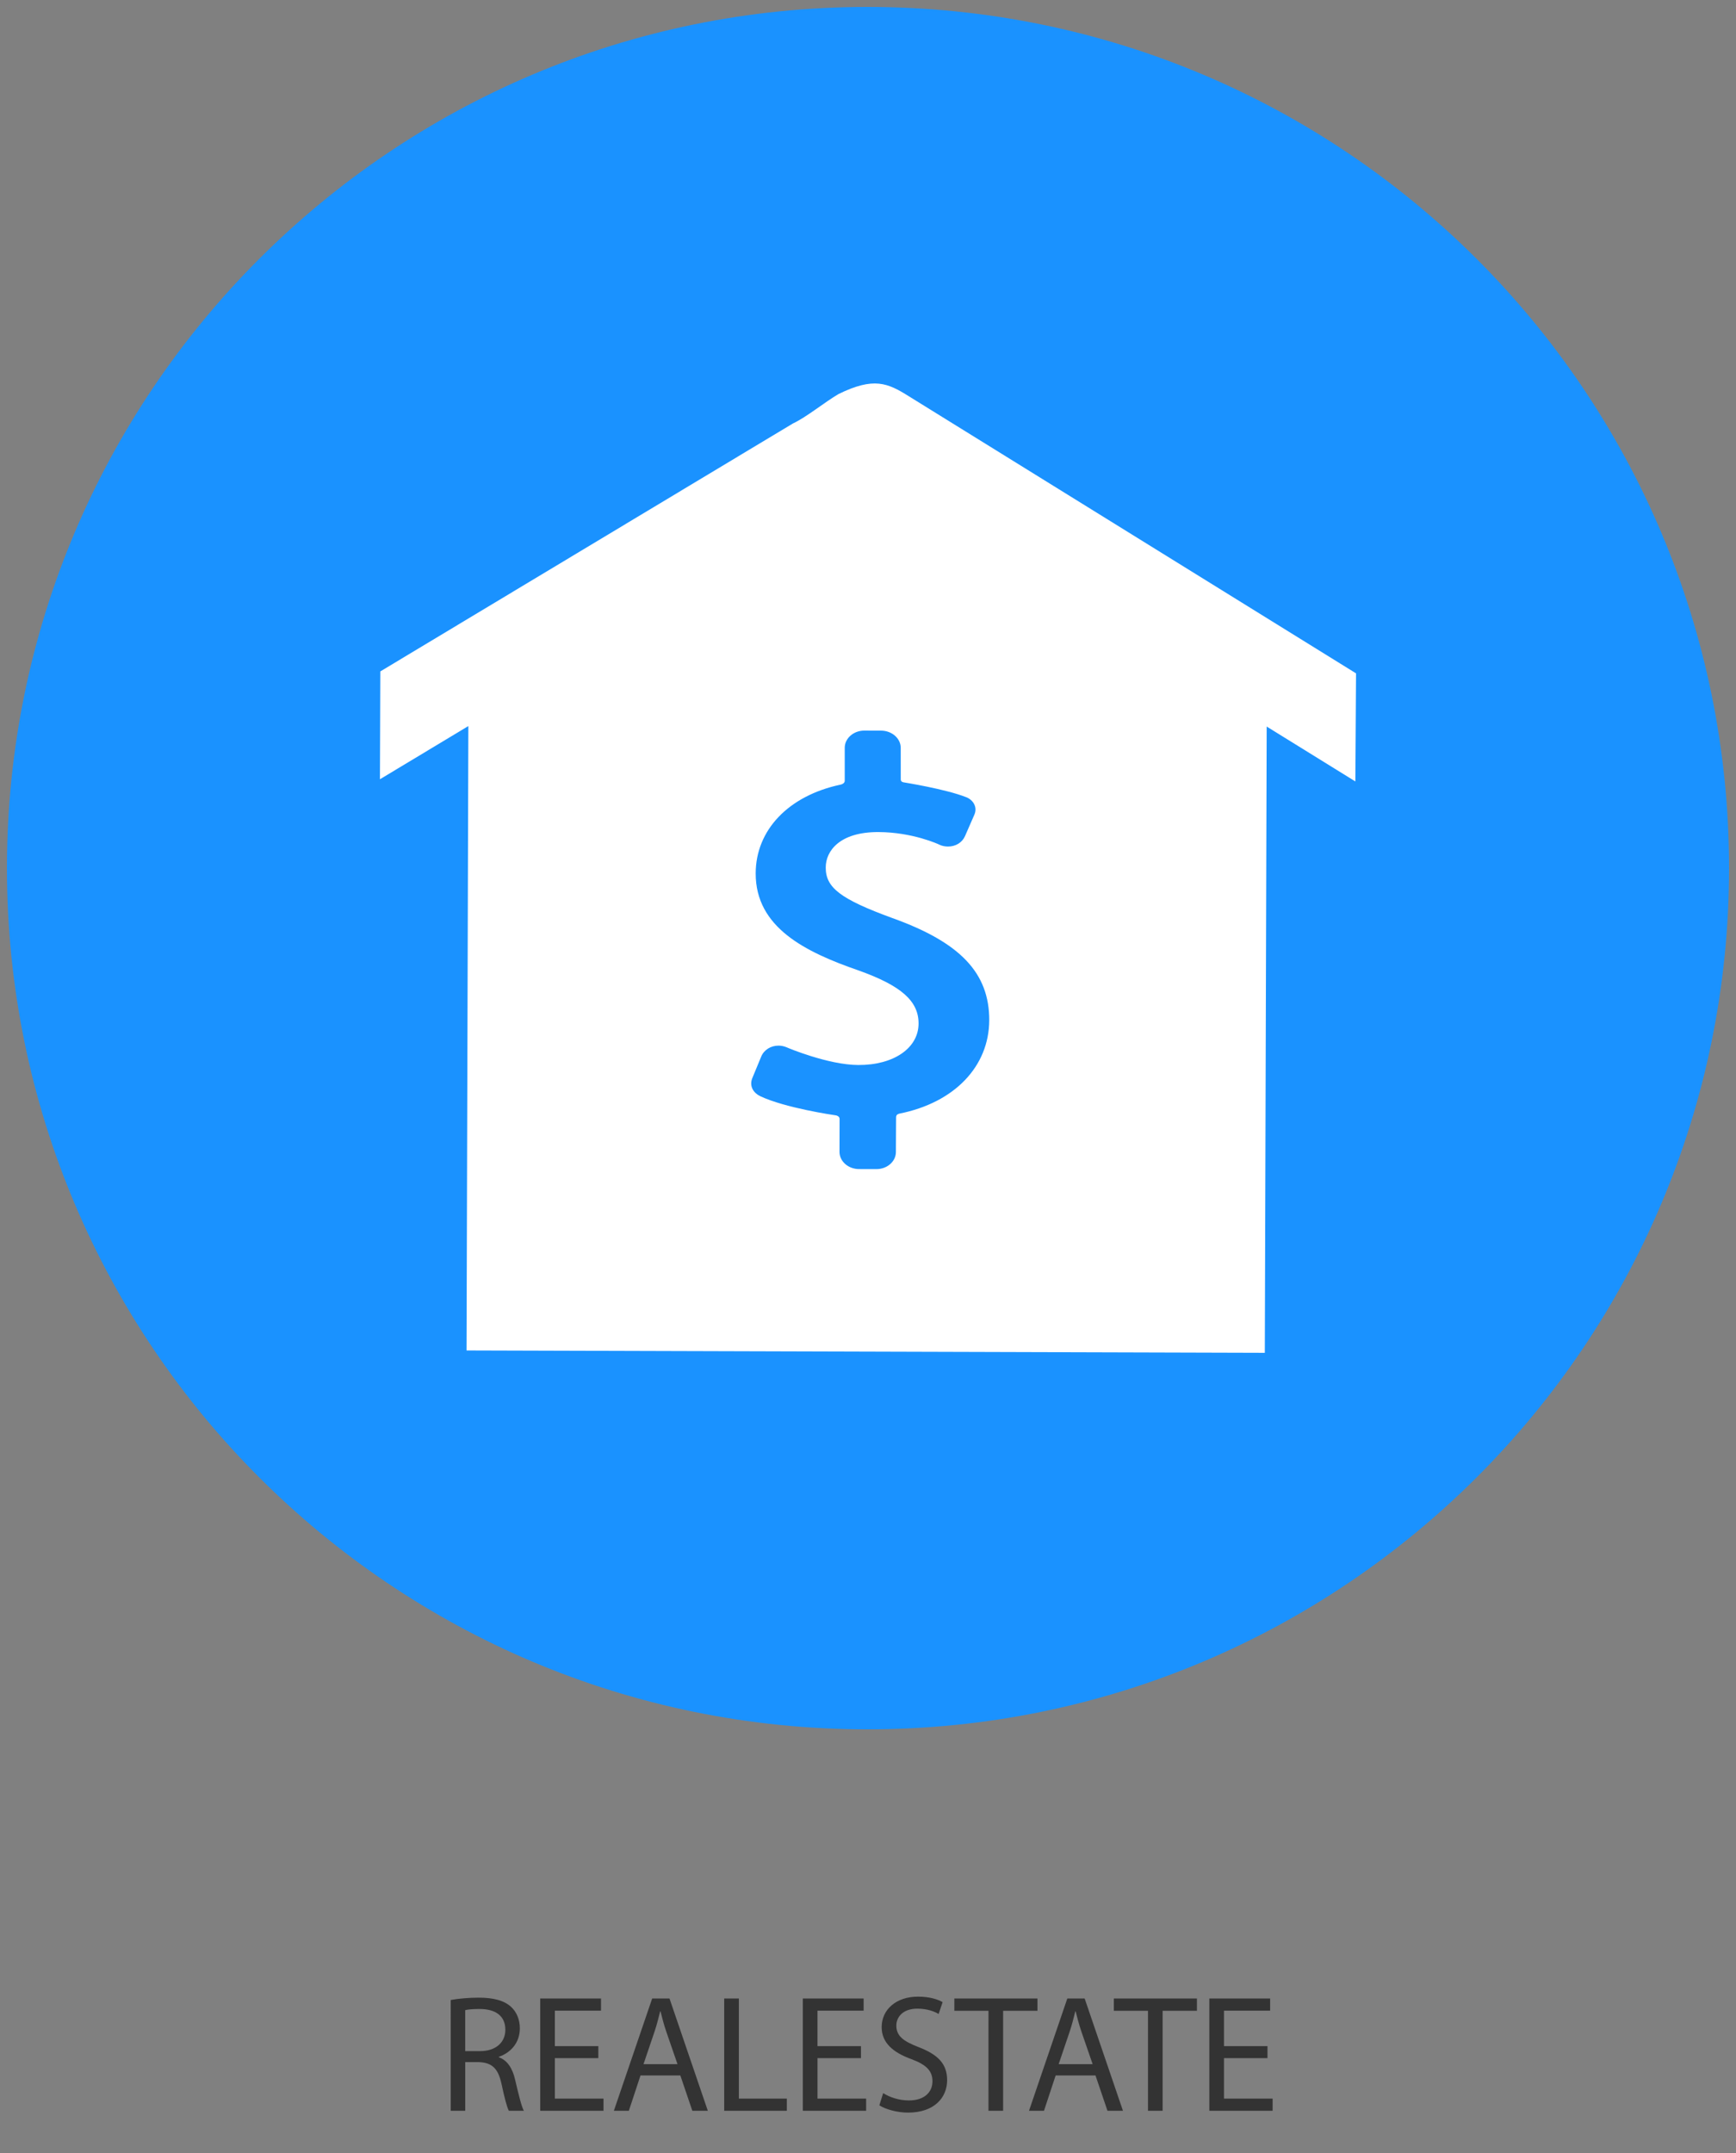 <?xml version="1.0" encoding="utf-8"?>
<svg version="1.1" id="Layer_1" xmlns="http://www.w3.org/2000/svg" xmlns:xlink="http://www.w3.org/1999/xlink" x="0px" y="0px"
	 width="125px" height="155px" viewBox="0 0 125 155" enable-background="new 0 0 125 155" xml:space="preserve">
<rect x="0" y="0" width="125" height="155" fill="#808080" stroke="none"/>
<path fill="#1A92FF" d="M124.5,62.5c0,34.259-27.745,62-62.04,62c-34.215,0-61.96-27.74-61.96-62c0-34.26,27.745-62,61.96-62
	C96.755,0.5,124.5,28.241,124.5,62.5z"/>
<path fill="#FFFFFF" d="M91.207,52.306l6.385,3.952l0.049-7.781L65.436,28.525c-1.522-0.955-2.518-1.399-5.057-0.158
	c-1.024,0.604-2.313,1.668-3.29,2.123L27.385,48.337L27.358,56.1l6.365-3.828l-0.13,44.951l57.48,0.17L91.207,52.306z
	 M64.752,80.175c-0.036,0.021-0.229,0.031-0.229,0.269l-0.014,2.494c-0.002,0.681-0.631,1.231-1.402,1.229l-1.258-0.002
	c-0.774-0.004-1.405-0.558-1.401-1.248l0.006-2.365c0.002-0.185-0.213-0.245-0.256-0.252c-0.152-0.021-3.657-0.53-5.463-1.385
	c-0.452-0.216-0.801-0.69-0.573-1.279l0.651-1.575c0.2-0.48,0.691-0.785,1.247-0.783c0.207,0,0.404,0.045,0.593,0.125
	c0.033,0.021,2.977,1.262,5.146,1.27c2.551,0.012,4.338-1.217,4.342-2.982c0.008-1.623-1.252-2.733-4.333-3.83
	c-3.845-1.332-7.404-3.1-7.395-6.985c0.007-3.121,2.36-5.591,6.112-6.388c0.079-0.013,0.296-0.09,0.3-0.274v-2.383
	c0.002-0.679,0.637-1.235,1.41-1.233l1.21,0.003c0.777,0.003,1.412,0.56,1.412,1.241l0.002,2.266
	c-0.004,0.178,0.162,0.207,0.207,0.215c0.033,0.009,3,0.473,4.524,1.076c0.452,0.183,0.812,0.676,0.573,1.244L69.482,60.2
	c-0.201,0.459-0.678,0.748-1.223,0.744c-0.22,0-0.441-0.043-0.64-0.142c-0.013-0.012-1.908-0.894-4.373-0.899
	c-2.793-0.01-3.789,1.369-3.789,2.545c-0.01,1.463,1.072,2.283,4.797,3.646c4.896,1.756,6.983,3.953,6.976,7.358
	C71.217,76.761,68.746,79.38,64.752,80.175z"/>
<path fill="#333333" d="M32.454,143.984c0.528-0.096,1.295-0.168,2.003-0.168c1.115,0,1.847,0.216,2.338,0.658
	c0.396,0.36,0.636,0.912,0.636,1.549c0,1.056-0.672,1.763-1.511,2.051v0.035c0.612,0.217,0.984,0.791,1.175,1.632
	c0.264,1.127,0.456,1.907,0.624,2.219H36.64c-0.133-0.24-0.313-0.924-0.528-1.931c-0.24-1.115-0.684-1.535-1.631-1.571h-0.983v3.502
	h-1.043L32.454,143.984L32.454,143.984z M33.497,147.666h1.067c1.115,0,1.823-0.611,1.823-1.535c0-1.043-0.756-1.499-1.859-1.499
	c-0.504,0-0.852,0.036-1.031,0.084V147.666z"/>
<path fill="#333333" d="M43.083,148.17h-3.13v2.914h3.502v0.876h-4.558v-8.084h4.378v0.876h-3.322v2.555h3.13V148.17z"/>
<path fill="#333333" d="M46.12,149.417l-0.84,2.543h-1.079l2.759-8.084h1.247l2.759,8.084h-1.115l-0.864-2.543H46.12z
	 M48.782,148.602l-0.803-2.326c-0.181-0.527-0.3-1.008-0.42-1.476h-0.024c-0.12,0.468-0.239,0.972-0.407,1.464l-0.792,2.338H48.782z
	"/>
<path fill="#333333" d="M52.146,143.876h1.056v7.208h3.454v0.876h-4.51V143.876z"/>
<path fill="#333333" d="M61.994,148.17h-3.13v2.914h3.502v0.876h-4.558v-8.084h4.378v0.876h-3.322v2.555h3.13V148.17z"/>
<path fill="#333333" d="M63.593,150.688c0.468,0.301,1.14,0.528,1.859,0.528c1.067,0,1.69-0.563,1.69-1.38
	c0-0.743-0.433-1.188-1.522-1.595c-1.319-0.479-2.136-1.177-2.136-2.304c0-1.26,1.043-2.194,2.615-2.194
	c0.814,0,1.428,0.192,1.774,0.396l-0.288,0.853c-0.252-0.156-0.792-0.384-1.523-0.384c-1.104,0-1.522,0.658-1.522,1.211
	c0,0.756,0.492,1.127,1.606,1.56c1.367,0.526,2.052,1.187,2.052,2.374c0,1.248-0.911,2.339-2.818,2.339
	c-0.778,0-1.631-0.239-2.063-0.526L63.593,150.688z"/>
<path fill="#333333" d="M71.176,144.764h-2.458v-0.888h5.984v0.888H72.23v7.196h-1.056L71.176,144.764L71.176,144.764z"/>
<path fill="#333333" d="M76.012,149.417l-0.84,2.543h-1.079l2.759-8.084H78.1l2.758,8.084h-1.115l-0.863-2.543H76.012z
	 M78.674,148.602l-0.803-2.326c-0.182-0.527-0.301-1.008-0.42-1.476h-0.024c-0.12,0.468-0.239,0.972-0.407,1.464l-0.791,2.338
	H78.674z"/>
<path fill="#333333" d="M82.66,144.764h-2.458v-0.888h5.983v0.888h-2.471v7.196H82.66V144.764z"/>
<path fill="#333333" d="M91.264,148.17h-3.131v2.914h3.502v0.876h-4.558v-8.084h4.378v0.876h-3.322v2.555h3.131V148.17z"/>
</svg>